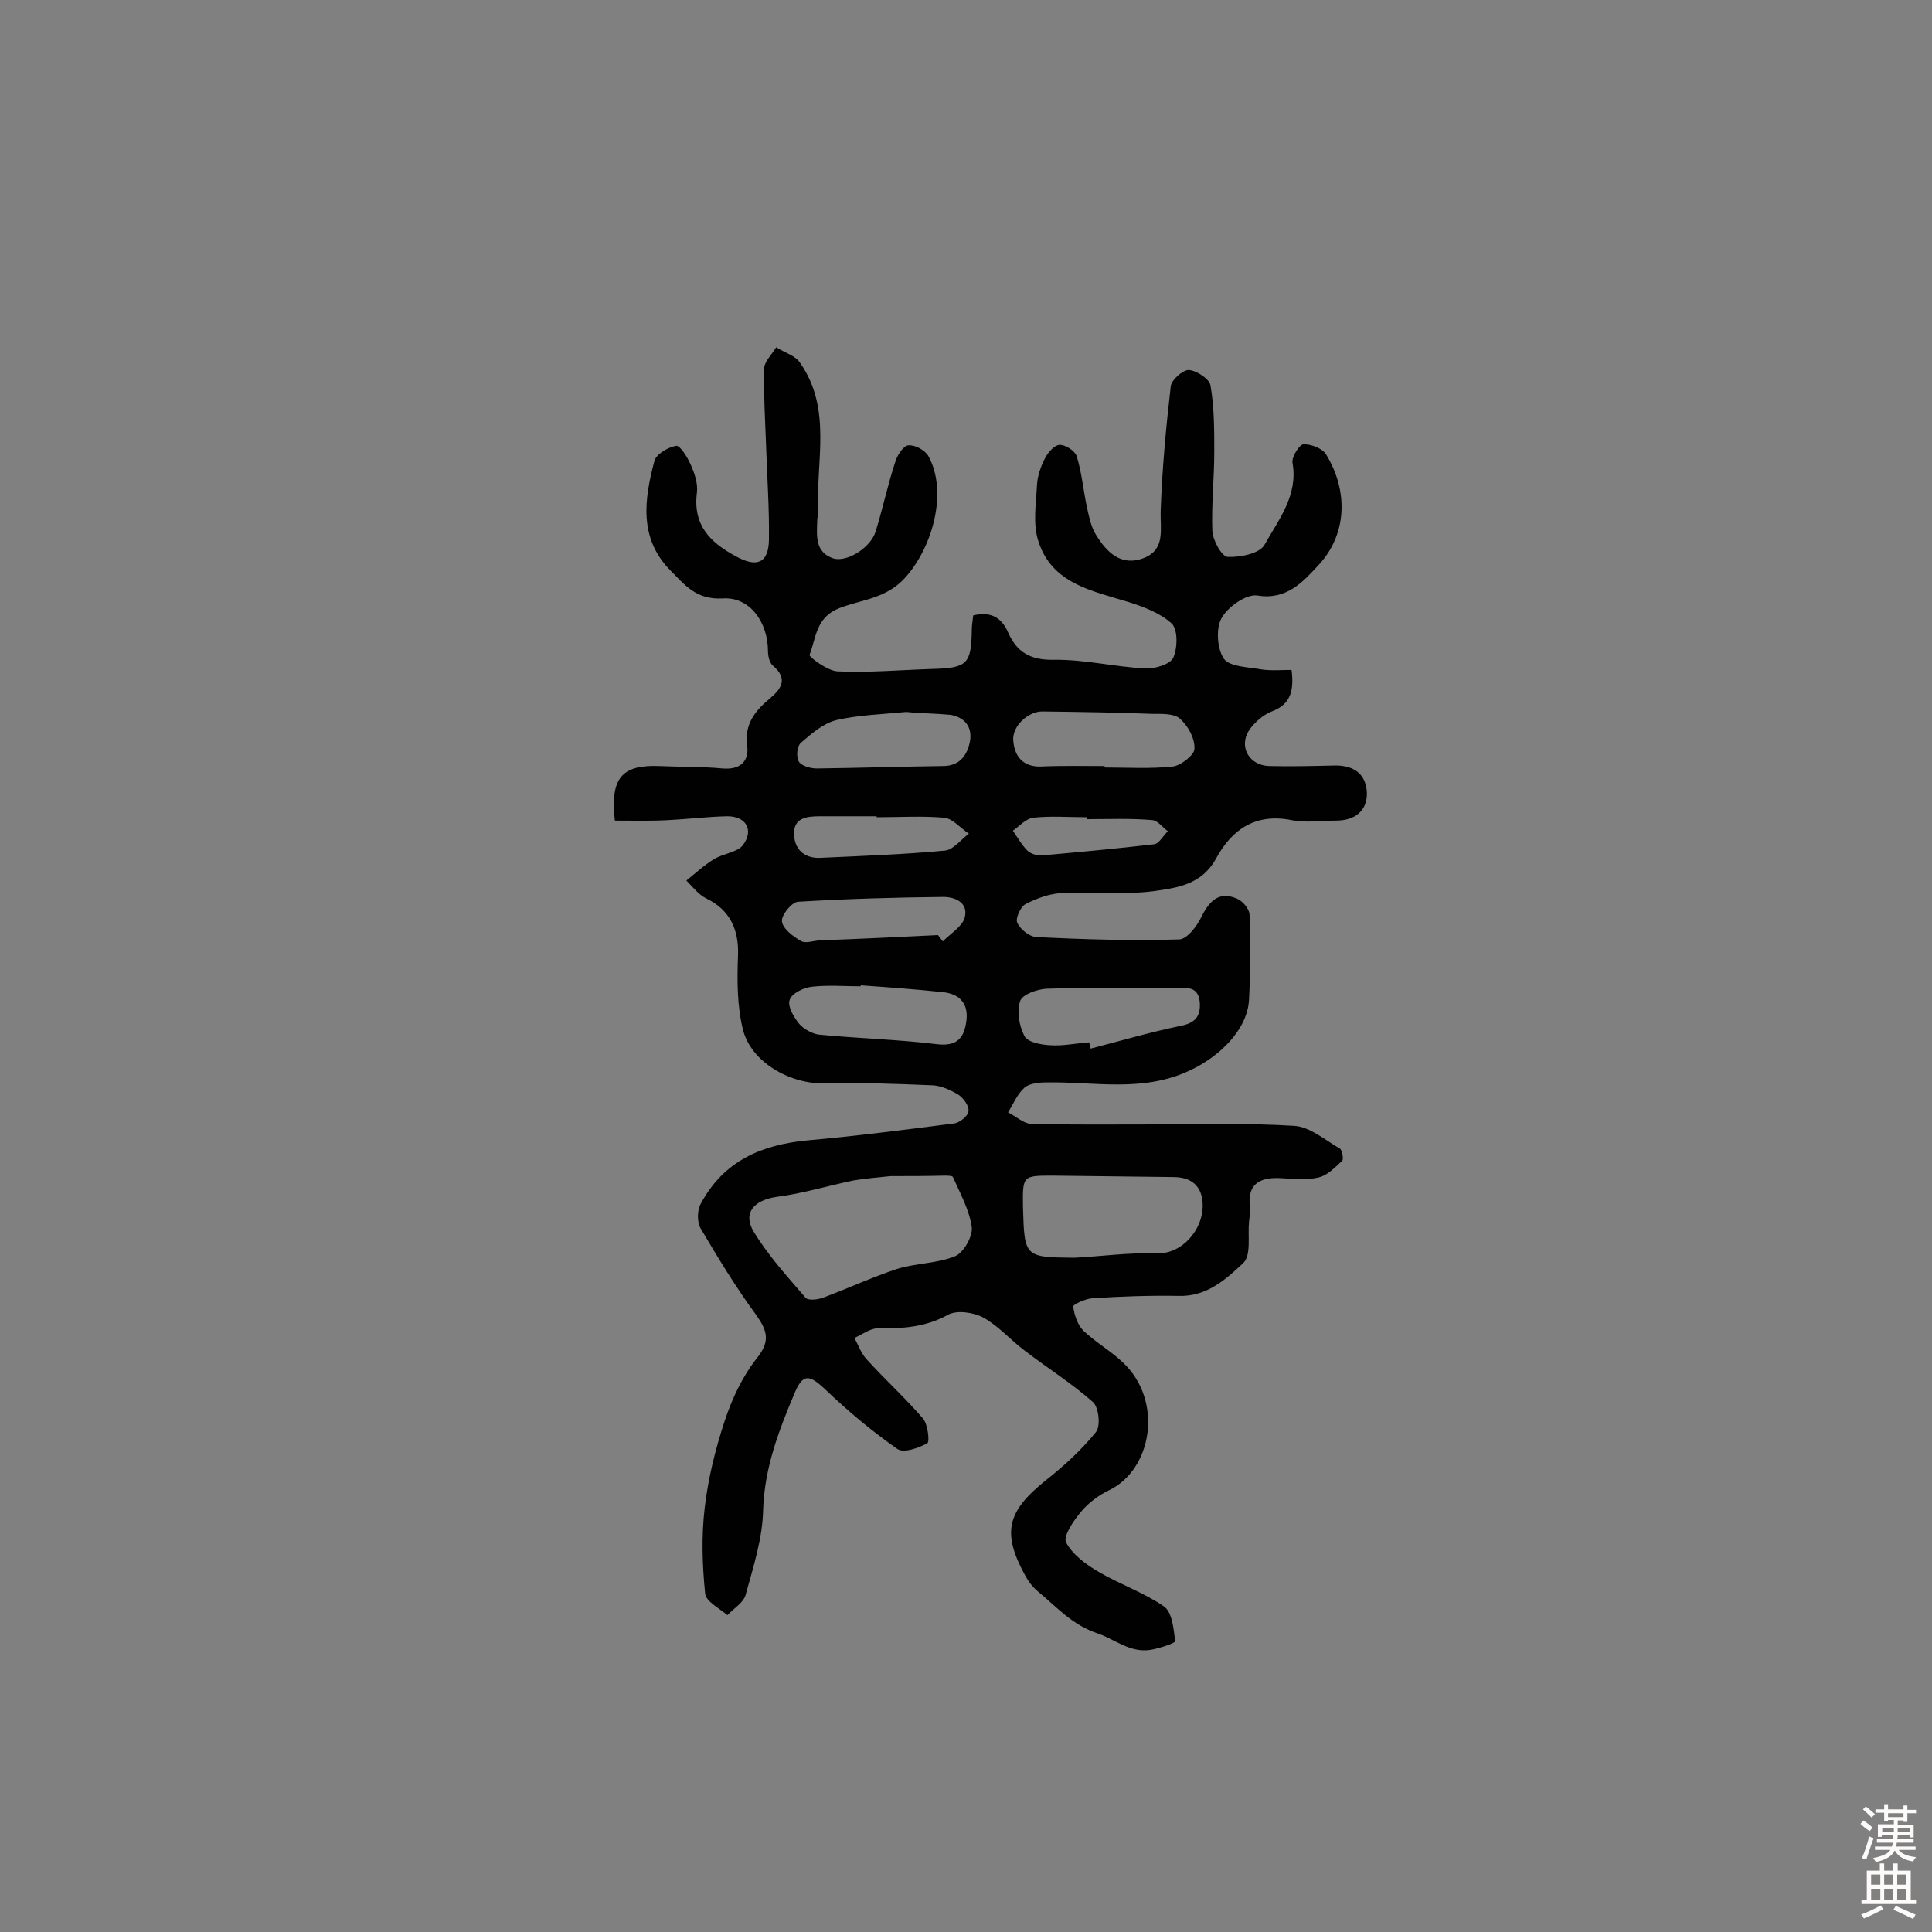 <svg enable-background="new 0 0 400 400" viewBox="0 0 400 400" xmlns="http://www.w3.org/2000/svg"><rect x="0" y="0" width="400" height="400" fill="#808080" stroke="none"/><path d="m127.3 169.9c-1-8.9 1.5-11.6 9.2-11.3 4.4.2 8.8.1 13.1.5 3.6.3 5.5-1.4 5.1-4.7-.6-4.5 1.6-7.2 4.7-9.8 2.4-2 3.8-4.1.6-6.8-.7-.6-1-2-1-3 0-5.9-3.7-11.3-9.4-10.9-5.5.3-7.8-2.8-10.8-5.8-6.6-6.7-5.4-14.8-3.3-22.7.4-1.4 2.8-2.8 4.5-3.1.8-.1 2.3 2.3 3 3.9.8 1.8 1.5 3.8 1.3 5.7-.9 6.8 2.7 10.4 8.1 13.3 4.2 2.3 6.7 1.5 6.8-3.4.1-6.6-.4-13.2-.6-19.8-.2-5.2-.5-10.4-.4-15.6 0-1.5 1.6-3 2.5-4.5 1.7 1.1 4 1.7 5 3.3 6.6 9.5 3.2 20.3 3.7 30.7 0 .6-.2 1.3-.2 1.9-.1 3.1-.5 6.5 3.3 7.8 2.8.9 7.8-2.2 8.8-5.6 1.5-4.8 2.5-9.7 4.1-14.5.4-1.3 1.7-3.3 2.7-3.3 1.4-.1 3.4 1 4.1 2.2 4.1 7.4.9 18.8-4.7 25.1-4 4.5-9.1 4.6-13.7 6.4-4.9 1.9-4.8 6.1-6.2 9.7-.1.4 3.7 3.3 5.8 3.4 6.5.3 13.1-.3 19.6-.5 7.3-.2 8.1-1 8.2-8.2 0-.9.2-1.9.3-2.9 3.5-.8 5.8.3 7.2 3.5 1.8 4.1 4.6 5.8 9.5 5.7 6.3-.1 12.7 1.5 19 1.8 1.9.1 5.1-.9 5.7-2.2.9-2 1-5.8-.3-7.1-2.4-2.2-5.9-3.5-9.1-4.5-7.5-2.3-15.7-3.8-18.5-12.5-1.2-3.6-.5-7.8-.3-11.7.1-1.9.8-3.9 1.7-5.6.6-1.2 2-2.7 3-2.7 1.2 0 3.1 1.2 3.5 2.3 1.1 3.5 1.4 7.3 2.2 10.9.4 1.8.8 3.8 1.8 5.4 2.2 3.6 5.2 6.7 10 4.8 4.4-1.8 3.3-5.9 3.4-9.6.3-8.7 1.1-17.4 2.1-26 .2-1.3 2.5-3.3 3.7-3.3 1.6.1 4.2 1.8 4.5 3.1.8 4.5.8 9.2.8 13.8 0 5.5-.6 10.9-.4 16.4.1 2 2 5.4 3.2 5.4 2.6.1 6.6-.7 7.6-2.5 2.9-5.2 7-10.2 5.8-17-.2-1.2 1.4-3.7 2.2-3.8 1.6-.1 3.9.8 4.7 2 4.7 7.6 4.5 16.8-1.8 23.3-2.8 3-6.3 7-12.3 6-2.3-.4-6.2 2.3-7.5 4.7-1.2 2.1-.9 6.4.5 8.4 1.3 1.7 5.1 1.7 7.8 2.2 2 .3 4.2.1 6.2.1.6 4.6-.4 7.2-4.1 8.6-1.8.7-3.6 2.3-4.7 3.9-2.2 3.5.1 7.3 4.2 7.4 4.4.1 8.7 0 13.1-.1 4.1-.2 6.9 1.5 7.1 5.6.1 3.8-2.5 5.8-6.4 5.8-3.1 0-6.3.5-9.2-.1-7.5-1.5-12.4 2-15.6 7.9-3 5.5-8.1 6.1-12.9 6.8-6.2.8-12.7.1-19 .4-2.6.1-5.3 1.1-7.6 2.3-1 .5-2.1 3-1.7 3.8.6 1.4 2.5 2.9 3.9 3 9.9.5 19.8.8 29.6.5 1.6 0 3.7-2.7 4.6-4.6 1.7-3.4 3.7-5.5 7.5-3.8 1.1.5 2.5 2.1 2.5 3.3.2 5.8.2 11.7-.1 17.5-.3 6.4-6.3 11.9-12 14.6-9.9 4.8-20 2.4-30 2.6-1.5 0-3.5.2-4.5 1.1-1.5 1.3-2.3 3.4-3.4 5.1 1.6.8 3.2 2.3 4.8 2.4 8.7.2 17.5.1 26.3.1 9.4 0 18.8-.3 28.2.3 3.2.2 6.3 2.9 9.4 4.7.5.3.8 2.2.5 2.5-1.5 1.4-3.1 3.1-5 3.5-2.6.6-5.5.2-8.2.1-4.2-.1-6.5 1.5-5.9 6.1.1.9-.1 1.9-.2 2.9-.3 2.9.5 7-1.2 8.6-3.6 3.4-7.6 7-13.4 6.8-5.9-.1-11.9.1-17.9.5-1.4.1-4 1.3-3.9 1.7.2 1.7.9 3.8 2.1 5 2.5 2.4 5.7 4.2 8.2 6.6 8.4 7.9 6.1 22.2-3 26.5-2.1 1-4.2 2.6-5.7 4.4s-3.7 5-3.1 6.3c1.3 2.5 4.1 4.6 6.7 6.1 4.4 2.6 9.4 4.3 13.6 7.2 1.7 1.2 2 4.7 2.3 7.2 0 .4-3.3 1.5-5.2 1.8-4.2.6-7.3-2.2-10.8-3.4-5.4-1.8-8.5-5.5-12.4-8.7-1.1-.9-2-2.1-2.7-3.4-4.8-8.8-3.7-13.2 4.3-19.6 3.8-3 7.4-6.3 10.4-10 1-1.2.6-5.1-.6-6.2-4.4-3.9-9.5-7.1-14.2-10.7-2.9-2.2-5.4-5.1-8.5-6.8-2-1.1-5.5-1.6-7.3-.6-4.7 2.6-9.5 2.9-14.5 2.8-1.6 0-3.3 1.3-4.9 2 .8 1.5 1.4 3.2 2.5 4.4 3.8 4.2 8 8 11.7 12.3 1 1.2 1.4 4.8.9 5.1-1.8 1-4.9 2.1-6.2 1.2-5.3-3.7-10.2-7.8-14.9-12.3-3.4-3.2-4.7-3.4-6.5 1-3.2 7.6-6.1 15.2-6.4 23.8-.1 5.9-2 11.8-3.6 17.6-.4 1.7-2.5 2.9-3.8 4.3-1.6-1.4-4.4-2.8-4.6-4.4-.6-5.9-.8-11.9-.1-17.8.7-6.1 2.2-12.1 4.1-17.9 1.5-4.6 3.7-9.3 6.7-13.1 2.8-3.5 2.2-5.6-.1-8.9-4.2-5.7-7.9-11.8-11.5-17.9-.8-1.3-.8-3.8 0-5.2 4.7-8.8 12.5-12.2 22.1-13.1 10.1-.9 20.2-2.2 30.3-3.5 1.1-.1 2.9-1.5 3-2.5.2-1.1-1-2.7-2-3.4-1.6-1-3.6-1.9-5.4-2-7.4-.3-14.9-.6-22.3-.4-7.1.2-15.3-4.3-17-11.2-1.2-4.9-1.2-10.2-1-15.3.2-5.5-1.8-9.5-6.6-11.8-1.6-.8-2.8-2.4-4.1-3.7 1.9-1.5 3.7-3.2 5.7-4.4 1.9-1.2 4.8-1.4 6-2.9 2.4-3.2.6-6.1-3.4-6s-8.1.6-12.1.8c-3.7.2-7.3.1-11 .1zm57.1 73.6c-2.9.3-5.3.5-7.7.9-5.3 1.1-10.5 2.7-15.9 3.4-4.8.7-7.1 3.4-4.7 7.3 3 4.9 6.9 9.2 10.7 13.6.5.6 2.6.4 3.8-.1 5.1-1.9 10-4.2 15.2-5.9 3.9-1.2 8.2-1.1 11.9-2.6 1.8-.7 3.7-4.1 3.5-6-.5-3.6-2.4-7-3.9-10.4-.1-.3-1.2-.3-1.8-.3-3.8.1-7.7.1-11.1.1zm38.1 16.9c5.6-.3 11.3-1.1 16.9-.9 5.4.2 9.5-4.9 9.6-9.6.1-3.7-1.7-6.1-5.8-6.2-8.4-.1-16.8-.2-25.2-.3-6.3 0-6.3 0-6.2 6.6.3 10.3.3 10.3 10.7 10.4zm-44.3-56.4v.2c-3.4 0-6.8-.3-10.2.1-1.7.2-4.1 1.4-4.5 2.7-.5 1.3.8 3.5 1.9 4.9.9 1.1 2.7 2.1 4.1 2.3 8.2.8 16.5 1 24.6 2 4.4.5 5.6-1.7 6-5 .4-3.6-1.6-5.5-5-5.8-5.6-.6-11.2-1-16.9-1.4zm50.5-45.4v.3c4.7 0 9.4.3 14.1-.2 1.7-.2 4.5-2.4 4.5-3.7.1-2.1-1.3-4.7-3-6.2-1.2-1.1-3.7-1-5.6-1-7.6-.3-15.2-.4-22.8-.5-3-.1-6.5 3.1-6.1 6.2.3 3.2 2.1 5.3 5.7 5.2 4.4-.2 8.8-.1 13.2-.1zm-3.2 57.2c.1.4.2.9.3 1.3 6.2-1.6 12.3-3.4 18.6-4.7 3.1-.6 4.2-2 4-4.9-.3-3.3-2.6-3-5-3-8.9.1-17.8-.1-26.7.2-2 .1-5.1 1.2-5.5 2.6-.7 2.1-.2 5.1.9 7.2.7 1.3 3.4 1.8 5.3 1.9 2.6.2 5.3-.4 8.1-.6zm-37.9-68.4c-4.9.5-9.8.6-14.5 1.7-2.7.7-5.1 2.8-7.3 4.7-.8.7-1 2.9-.4 3.9.6.9 2.4 1.4 3.7 1.4 8.7-.1 17.4-.4 26.1-.5 3.4 0 5-2.1 5.6-5 .6-3.1-1.1-5.1-4-5.6-3.1-.3-6.2-.3-9.2-.6zm6.6 46.2c.3.4.7.9 1 1.3 1.6-1.6 3.9-3 4.5-4.8.9-3.1-1.8-4.4-4.4-4.4-10 .1-20.1.4-30.1 1-1.3.1-3.5 2.8-3.3 4.1.2 1.5 2.3 3.1 3.9 4 .9.6 2.5 0 3.8-.1 8.2-.3 16.4-.7 24.6-1.1zm-12.7-24.4c0-.1 0-.1 0-.2-3.9 0-7.8 0-11.7 0-2.8 0-5.6.3-5.4 3.9.2 3.3 2.5 4.9 5.6 4.7 8.6-.4 17.2-.7 25.7-1.5 1.7-.2 3.3-2.3 4.9-3.5-1.7-1.1-3.3-3.1-5.1-3.3-4.6-.4-9.3-.1-14-.1zm43.6.4c0-.1 0-.2 0-.4-3.7 0-7.5-.3-11.2.1-1.5.2-2.8 1.7-4.2 2.7 1 1.4 1.8 2.9 3 4.1.7.7 2.1 1.1 3.1 1 7.7-.7 15.4-1.4 23.1-2.3 1.1-.1 1.9-1.8 2.9-2.7-1.1-.8-2.1-2.2-3.2-2.3-4.4-.4-9-.2-13.5-.2z" fill="#010102"/><g fill="#fcfbfa"><path d="m385.2 377.6.6-.7c.6.4 1.3.9 1.9 1.5l-.6.7c-.8-.5-1.4-1-1.9-1.5zm.3 7.1c.6-1.4 1.1-2.9 1.5-4.5.3.1.6.3.9.4-.5 1.4-1 2.9-1.5 4.4zm.2-10.1.6-.6c.7.5 1.3 1.1 1.9 1.6l-.7.7c-.6-.6-1.2-1.2-1.8-1.7zm8.4-.8h.8v.9h1.8v.7h-1.8v1.8h-.8v-.3h-1.2v.9h3.3v2.6h-.8v-.4h-2.5c0 .3 0 .6-.1.8h3.4v.7h-3.5c0 .3-.1.6-.1.8h4v.7h-3.5c.7.9 1.9 1.3 3.6 1.5-.2.2-.4.5-.6.9-1.9-.3-3.2-1.1-3.8-2.3-.5 1.1-1.8 2-3.9 2.4-.2-.3-.4-.5-.6-.8 1.9-.4 3.1-.9 3.6-1.7h-3.2v-.7h3.5c.1-.2.1-.5.2-.8h-3.3v-.7h3.4c0-.2 0-.5 0-.8h-2.4v.3h-.8v-2.6h3.3v-.9h-1.2v.3h-.8v-1.8h-1.8v-.7h1.8v-.9h.8v.9h3.2zm-4.4 5.5h2.4c0-.3 0-.6 0-.9h-2.4zm1.2-3.1h3.2v-.8h-3.2zm4.4 2.2h-2.4v.9h2.5v-.9z"/><path d="m389.2 385.8h.9v1.5h1.9v-1.5h.9v1.5h2.7v6h1.1v.9h-11.3v-.9h1.1v-6h2.7zm.2 8.7.5.8c-1.2.6-2.5 1.3-4 1.9-.2-.3-.3-.6-.6-.8 1.6-.6 3-1.3 4.1-1.9zm-2-4.3h1.9v-2.1h-1.9zm0 3.1h1.9v-2.2h-1.9zm2.7-3.1h1.9v-2.1h-1.9zm0 3.1h1.9v-2.2h-1.9zm2.4 1.3c1.4.6 2.7 1.2 4.1 1.8l-.5.9c-1.5-.7-2.8-1.4-4.1-1.9zm2.2-6.5h-1.9v2.1h1.9zm-1.9 5.2h1.9v-2.2h-1.9z"/></g></svg>